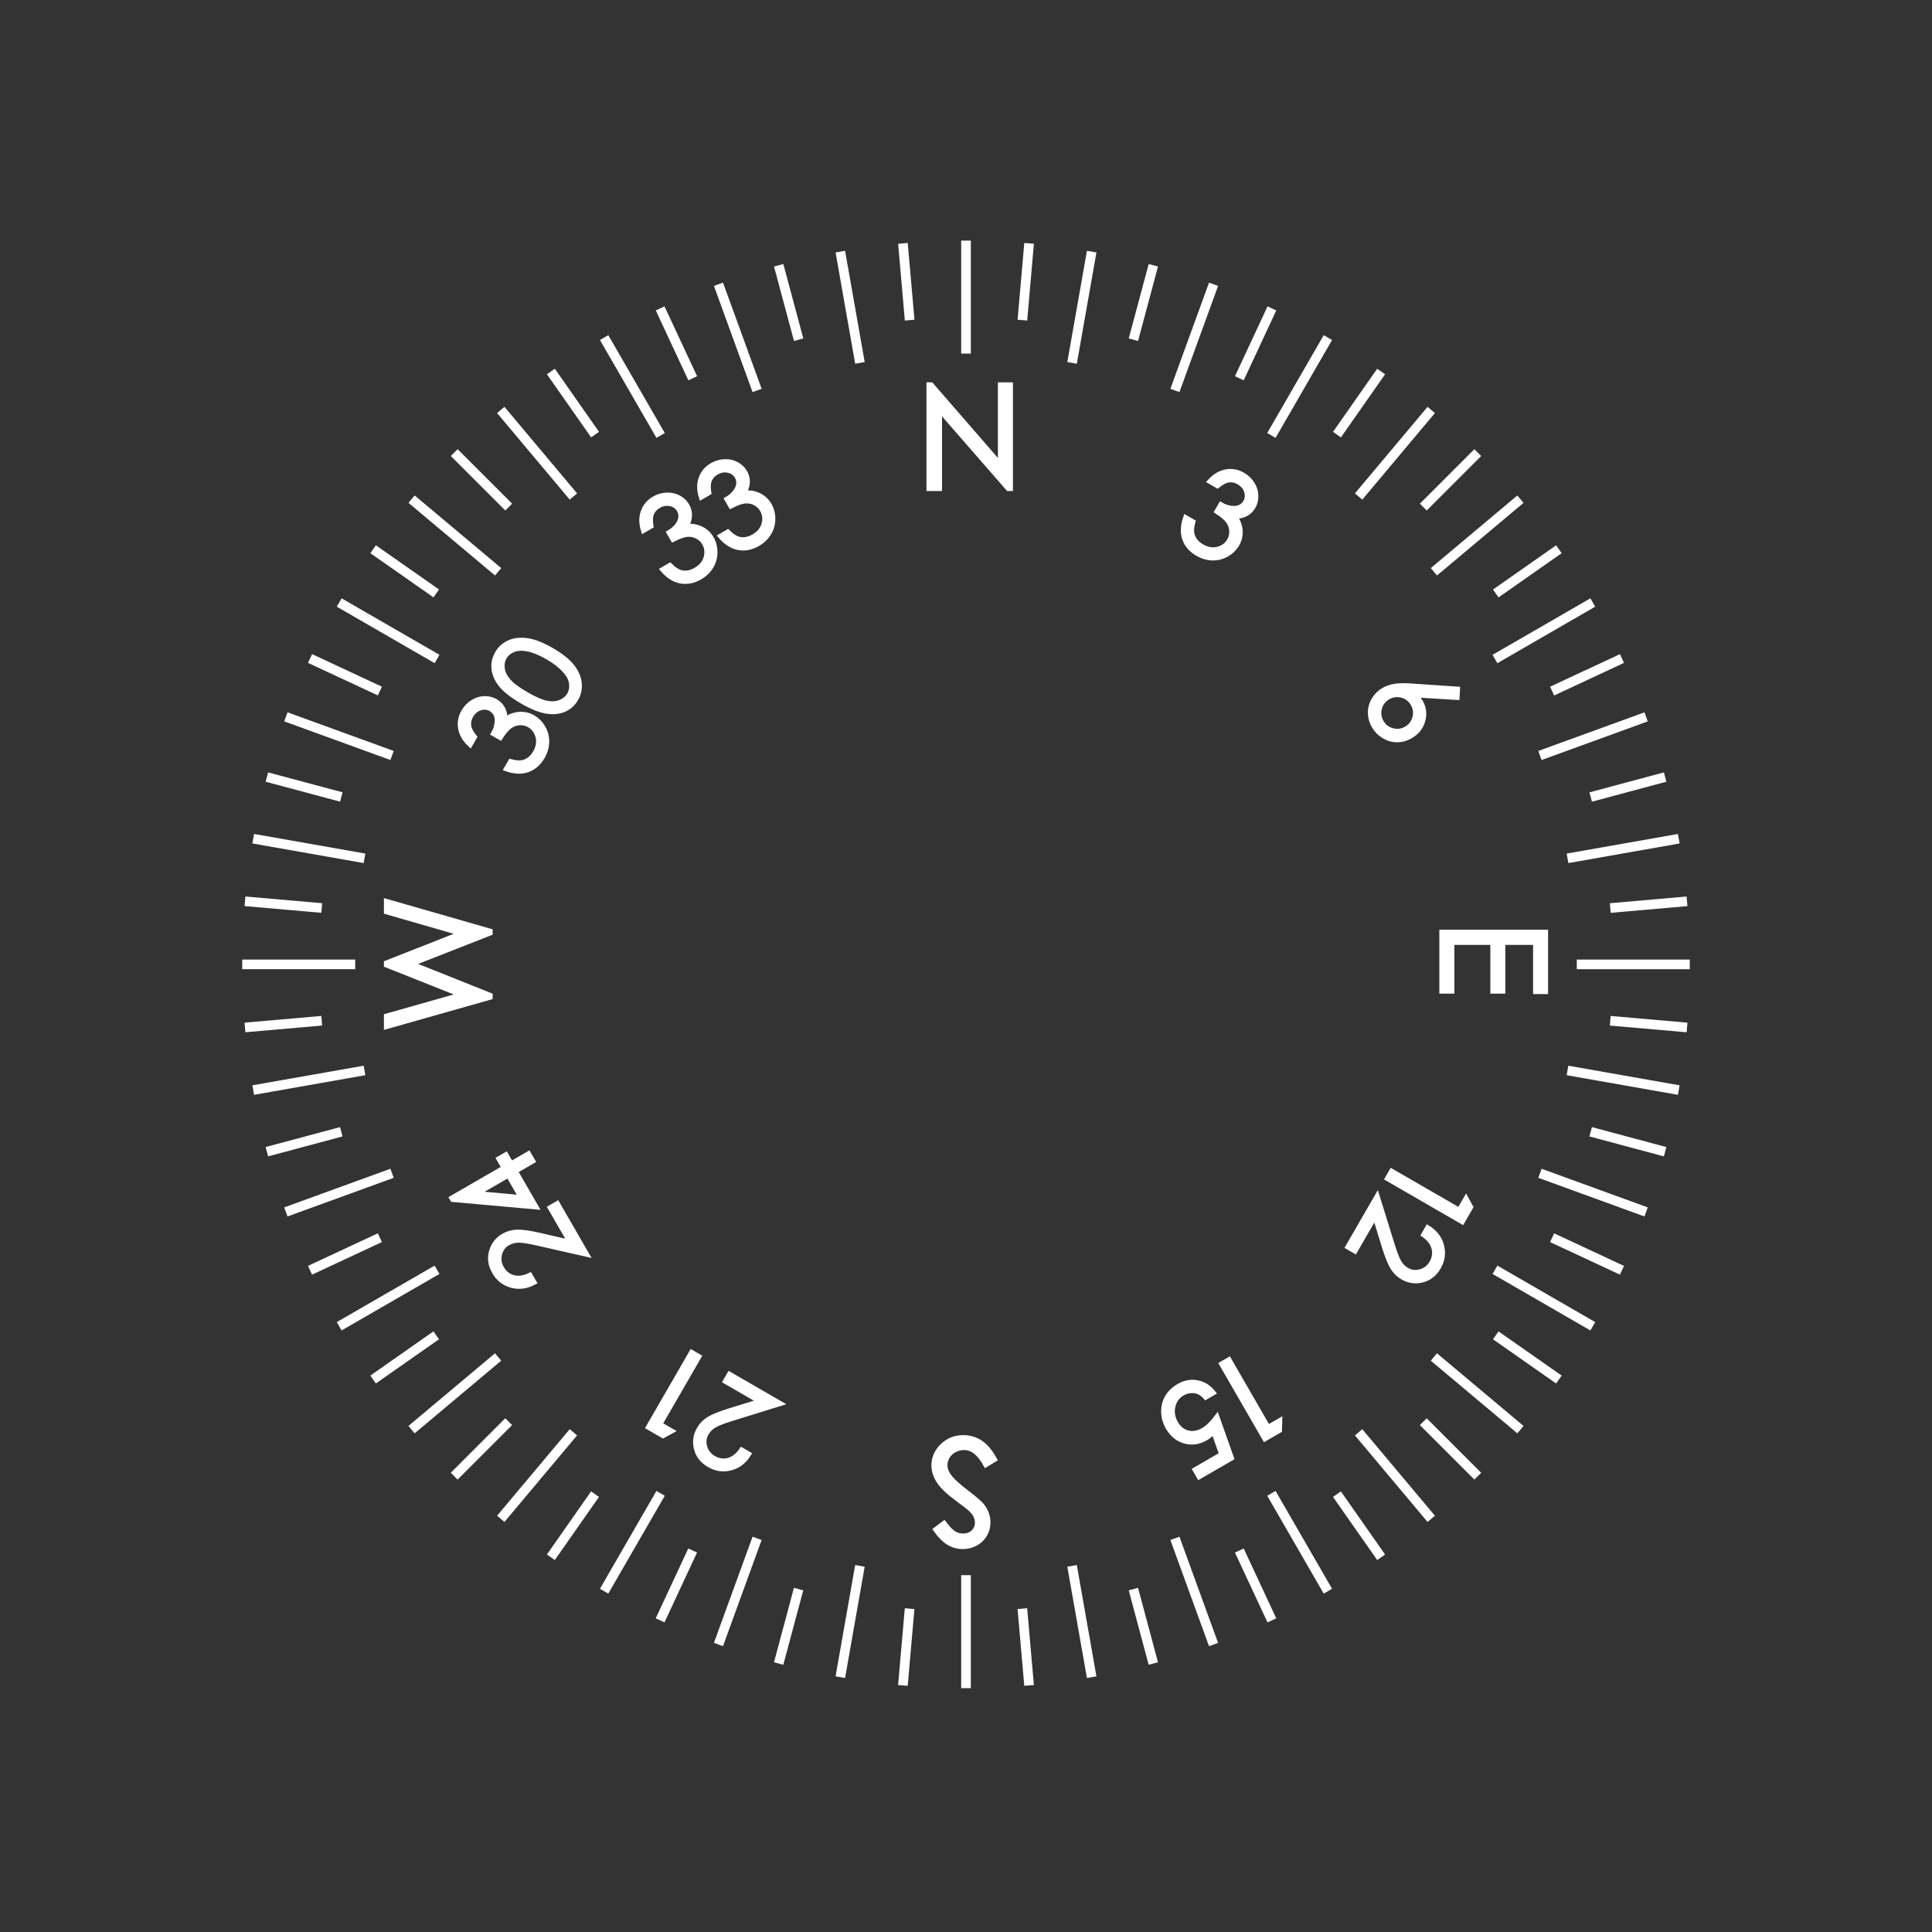<?xml version="1.0" encoding="utf-8"?>
<!DOCTYPE svg PUBLIC "-//W3C//DTD SVG 1.1//EN" "http://www.w3.org/Graphics/SVG/1.1/DTD/svg11.dtd">
<svg version="1.1" id="Layer_2" xmlns="http://www.w3.org/2000/svg" xmlns:xlink="http://www.w3.org/1999/xlink" x="0px" y="0px"
	 width="400.667px" height="400.666px" viewBox="0 0 400.667 400.666" enable-background="new 0 0 400.667 400.666"
	 xml:space="preserve">

<rect x="0" y="0" width="400.667" height="400.666" fill="#333333" stroke="none"/>

<line fill="none" stroke="#FFFFFF" stroke-width="2" stroke-miterlimit="10" x1="200.333" y1="350.099" x2="200.333" y2="326.667"/>
<line fill="none" stroke="#FFFFFF" stroke-width="2" stroke-miterlimit="10" x1="213.416" y1="349.528" x2="212.023" y2="333.609"/>
<line fill="none" stroke="#FFFFFF" stroke-width="2" stroke-miterlimit="10" x1="239.182" y1="344.985" x2="235.046" y2="329.55"/>
<line fill="none" stroke="#FFFFFF" stroke-width="2" stroke-miterlimit="10" x1="263.768" y1="336.036" x2="257.015" y2="321.554"/>
<line fill="none" stroke="#FFFFFF" stroke-width="2" stroke-miterlimit="10" x1="286.427" y1="322.955" x2="277.261" y2="309.865"/>
<line fill="none" stroke="#FFFFFF" stroke-width="2" stroke-miterlimit="10" x1="306.47" y1="306.137" x2="295.17" y2="294.837"/>
<line fill="none" stroke="#FFFFFF" stroke-width="2" stroke-miterlimit="10" x1="323.289" y1="286.094" x2="310.198" y2="276.929"/>
<line fill="none" stroke="#FFFFFF" stroke-width="2" stroke-miterlimit="10" x1="336.371" y1="263.436" x2="321.887" y2="256.683"/>
<line fill="none" stroke="#FFFFFF" stroke-width="2" stroke-miterlimit="10" x1="345.32" y1="238.85" x2="329.883" y2="234.714"/>
<line fill="none" stroke="#FFFFFF" stroke-width="2" stroke-miterlimit="10" x1="349.864" y1="213.083" x2="333.943" y2="211.691"/>
<line fill="none" stroke="#FFFFFF" stroke-width="2" stroke-miterlimit="10" x1="349.864" y1="186.918" x2="333.944" y2="188.313"/>
<line fill="none" stroke="#FFFFFF" stroke-width="2" stroke-miterlimit="10" x1="345.321" y1="161.151" x2="329.885" y2="165.289"/>
<line fill="none" stroke="#FFFFFF" stroke-width="2" stroke-miterlimit="10" x1="336.373" y1="136.565" x2="321.89" y2="143.32"/>
<line fill="none" stroke="#FFFFFF" stroke-width="2" stroke-miterlimit="10" x1="323.291" y1="113.906" x2="310.202" y2="123.073"/>
<line fill="none" stroke="#FFFFFF" stroke-width="2" stroke-miterlimit="10" x1="306.472" y1="93.863" x2="295.174" y2="105.163"/>
<line fill="none" stroke="#FFFFFF" stroke-width="2" stroke-miterlimit="10" x1="286.429" y1="77.045" x2="277.265" y2="90.135"/>
<line fill="none" stroke="#FFFFFF" stroke-width="2" stroke-miterlimit="10" x1="263.771" y1="63.962" x2="257.019" y2="78.446"/>
<line fill="none" stroke="#FFFFFF" stroke-width="2" stroke-miterlimit="10" x1="239.185" y1="55.013" x2="235.05" y2="70.449"/>
<line fill="none" stroke="#FFFFFF" stroke-width="2" stroke-miterlimit="10" x1="213.418" y1="50.469" x2="212.027" y2="66.389"/>
<line fill="none" stroke="#FFFFFF" stroke-width="2" stroke-miterlimit="10" x1="187.254" y1="50.469" x2="188.648" y2="66.388"/>
<line fill="none" stroke="#FFFFFF" stroke-width="2" stroke-miterlimit="10" x1="161.488" y1="55.012" x2="165.625" y2="70.447"/>
<line fill="none" stroke="#FFFFFF" stroke-width="2" stroke-miterlimit="10" x1="136.901" y1="63.96" x2="143.656" y2="78.443"/>
<line fill="none" stroke="#FFFFFF" stroke-width="2" stroke-miterlimit="10" x1="114.242" y1="77.042" x2="123.409" y2="90.131"/>
<line fill="none" stroke="#FFFFFF" stroke-width="2" stroke-miterlimit="10" x1="94.199" y1="93.86" x2="105.499" y2="105.159"/>
<line fill="none" stroke="#FFFFFF" stroke-width="2" stroke-miterlimit="10" x1="77.38" y1="113.903" x2="90.47" y2="123.067"/>
<line fill="none" stroke="#FFFFFF" stroke-width="2" stroke-miterlimit="10" x1="64.298" y1="136.562" x2="78.781" y2="143.314"/>
<line fill="none" stroke="#FFFFFF" stroke-width="2" stroke-miterlimit="10" x1="55.349" y1="161.148" x2="70.785" y2="165.283"/>
<line fill="none" stroke="#FFFFFF" stroke-width="2" stroke-miterlimit="10" x1="50.805" y1="186.915" x2="66.724" y2="188.306"/>
<line fill="none" stroke="#FFFFFF" stroke-width="2" stroke-miterlimit="10" x1="50.804" y1="213.079" x2="66.723" y2="211.685"/>
<line fill="none" stroke="#FFFFFF" stroke-width="2" stroke-miterlimit="10" x1="55.347" y1="238.845" x2="70.783" y2="234.709"/>
<line fill="none" stroke="#FFFFFF" stroke-width="2" stroke-miterlimit="10" x1="64.295" y1="263.432" x2="78.778" y2="256.678"/>
<line fill="none" stroke="#FFFFFF" stroke-width="2" stroke-miterlimit="10" x1="77.376" y1="286.091" x2="90.466" y2="276.925"/>
<line fill="none" stroke="#FFFFFF" stroke-width="2" stroke-miterlimit="10" x1="94.194" y1="306.135" x2="105.494" y2="294.834"/>
<line fill="none" stroke="#FFFFFF" stroke-width="2" stroke-miterlimit="10" x1="114.237" y1="322.954" x2="123.402" y2="309.863"/>
<line fill="none" stroke="#FFFFFF" stroke-width="2" stroke-miterlimit="10" x1="136.895" y1="336.037" x2="143.648" y2="321.553"/>
<line fill="none" stroke="#FFFFFF" stroke-width="2" stroke-miterlimit="10" x1="161.481" y1="344.986" x2="165.617" y2="329.549"/>
<line fill="none" stroke="#FFFFFF" stroke-width="2" stroke-miterlimit="10" x1="187.248" y1="349.53" x2="188.64" y2="333.61"/>
<line fill="none" stroke="#FFFFFF" stroke-width="2" stroke-miterlimit="10" x1="226.398" y1="347.819" x2="222.33" y2="324.742"/>
<line fill="none" stroke="#FFFFFF" stroke-width="2" stroke-miterlimit="10" x1="251.67" y1="341.047" x2="243.657" y2="319.028"/>
<line fill="none" stroke="#FFFFFF" stroke-width="2" stroke-miterlimit="10" x1="275.383" y1="329.99" x2="263.667" y2="309.697"/>
<line fill="none" stroke="#FFFFFF" stroke-width="2" stroke-miterlimit="10" x1="296.816" y1="314.983" x2="281.754" y2="297.033"/>
<line fill="none" stroke="#FFFFFF" stroke-width="2" stroke-miterlimit="10" x1="315.317" y1="296.483" x2="297.367" y2="281.42"/>
<line fill="none" stroke="#FFFFFF" stroke-width="2" stroke-miterlimit="10" x1="330.324" y1="275.05" x2="310.031" y2="263.333"/>
<line fill="none" stroke="#FFFFFF" stroke-width="2" stroke-miterlimit="10" x1="341.381" y1="251.337" x2="319.363" y2="243.323"/>
<line fill="none" stroke="#FFFFFF" stroke-width="2" stroke-miterlimit="10" x1="348.153" y1="226.065" x2="325.078" y2="221.996"/>
<line fill="none" stroke="#FFFFFF" stroke-width="2" stroke-miterlimit="10" x1="350.433" y1="200" x2="327.001" y2="200"/>
<line fill="none" stroke="#FFFFFF" stroke-width="2" stroke-miterlimit="10" x1="348.153" y1="173.936" x2="325.078" y2="178.004"/>
<line fill="none" stroke="#FFFFFF" stroke-width="2" stroke-miterlimit="10" x1="341.381" y1="148.664" x2="319.363" y2="156.677"/>
<line fill="none" stroke="#FFFFFF" stroke-width="2" stroke-miterlimit="10" x1="330.324" y1="124.951" x2="310.032" y2="136.667"/>
<line fill="none" stroke="#FFFFFF" stroke-width="2" stroke-miterlimit="10" x1="315.317" y1="103.519" x2="297.368" y2="118.58"/>
<line fill="none" stroke="#FFFFFF" stroke-width="2" stroke-miterlimit="10" x1="296.816" y1="85.018" x2="281.755" y2="102.967"/>
<line fill="none" stroke="#FFFFFF" stroke-width="2" stroke-miterlimit="10" x1="275.384" y1="70.011" x2="263.668" y2="90.303"/>
<line fill="none" stroke="#FFFFFF" stroke-width="2" stroke-miterlimit="10" x1="251.672" y1="58.954" x2="243.658" y2="80.971"/>
<line fill="none" stroke="#FFFFFF" stroke-width="2" stroke-miterlimit="10" x1="226.4" y1="52.182" x2="222.331" y2="75.256"/>
<line fill="none" stroke="#FFFFFF" stroke-width="2" stroke-miterlimit="10" x1="200.335" y1="49.901" x2="200.334" y2="73.332"/>
<line fill="none" stroke="#FFFFFF" stroke-width="2" stroke-miterlimit="10" x1="174.271" y1="52.181" x2="178.339" y2="75.256"/>
<line fill="none" stroke="#FFFFFF" stroke-width="2" stroke-miterlimit="10" x1="148.999" y1="58.953" x2="157.012" y2="80.971"/>
<line fill="none" stroke="#FFFFFF" stroke-width="2" stroke-miterlimit="10" x1="125.286" y1="70.01" x2="137.001" y2="90.302"/>
<line fill="none" stroke="#FFFFFF" stroke-width="2" stroke-miterlimit="10" x1="103.853" y1="85.017" x2="118.915" y2="102.966"/>
<line fill="none" stroke="#FFFFFF" stroke-width="2" stroke-miterlimit="10" x1="85.352" y1="103.517" x2="103.302" y2="118.579"/>
<line fill="none" stroke="#FFFFFF" stroke-width="2" stroke-miterlimit="10" x1="70.345" y1="124.949" x2="90.638" y2="136.665"/>
<line fill="none" stroke="#FFFFFF" stroke-width="2" stroke-miterlimit="10" x1="59.288" y1="148.662" x2="81.307" y2="156.676"/>
<line fill="none" stroke="#FFFFFF" stroke-width="2" stroke-miterlimit="10" x1="52.515" y1="173.934" x2="75.592" y2="178.002"/>
<line fill="none" stroke="#FFFFFF" stroke-width="2" stroke-miterlimit="10" x1="50.235" y1="199.999" x2="73.667" y2="199.998"/>
<line fill="none" stroke="#FFFFFF" stroke-width="2" stroke-miterlimit="10" x1="52.515" y1="226.063" x2="75.591" y2="221.993"/>
<line fill="none" stroke="#FFFFFF" stroke-width="2" stroke-miterlimit="10" x1="59.287" y1="251.335" x2="81.306" y2="243.32"/>
<line fill="none" stroke="#FFFFFF" stroke-width="2" stroke-miterlimit="10" x1="70.343" y1="275.048" x2="90.637" y2="263.331"/>
<line fill="none" stroke="#FFFFFF" stroke-width="2" stroke-miterlimit="10" x1="85.35" y1="296.481" x2="103.301" y2="281.417"/>
<line fill="none" stroke="#FFFFFF" stroke-width="2" stroke-miterlimit="10" x1="103.851" y1="314.982" x2="118.914" y2="297.03"/>
<line fill="none" stroke="#FFFFFF" stroke-width="2" stroke-miterlimit="10" x1="125.284" y1="329.989" x2="137" y2="309.695"/>
<line fill="none" stroke="#FFFFFF" stroke-width="2" stroke-miterlimit="10" x1="148.997" y1="341.047" x2="157.01" y2="319.026"/>
<line fill="none" stroke="#FFFFFF" stroke-width="2" stroke-miterlimit="10" x1="174.269" y1="347.819" x2="178.337" y2="324.741"/>
<g>
	<path fill="#FFFFFF" stroke="#FFFFFF" stroke-miterlimit="10" d="M192.637,101.333V79.786h0.469l14.341,16.518V79.786h2.124v21.548
		h-0.483l-14.224-16.316v16.316H192.637z"/>
</g>
<g>
	<path fill="#FFFFFF" stroke="#FFFFFF" stroke-miterlimit="10" d="M135.018,109.119l-1.585,0.916
		c-0.452-1.449-0.468-2.755-0.05-3.919c0.419-1.162,1.186-2.064,2.299-2.708c0.811-0.468,1.674-0.719,2.588-0.754
		c0.915-0.035,1.746,0.15,2.492,0.556c0.746,0.406,1.316,0.95,1.711,1.634c0.773,1.339,0.72,2.784-0.161,4.336
		c0.923-0.128,1.792-0.038,2.608,0.27c1.153,0.434,2.024,1.162,2.614,2.184c0.509,0.882,0.762,1.856,0.759,2.925
		c-0.004,1.068-0.281,2.053-0.832,2.954c-0.552,0.9-1.324,1.638-2.317,2.211c-1.34,0.773-2.68,1.032-4.02,0.778
		c-1.341-0.256-2.579-1.051-3.718-2.387l1.522-0.879c0.851,0.854,1.655,1.362,2.416,1.523c0.971,0.201,1.953,0.014,2.946-0.56
		c1.128-0.651,1.838-1.512,2.131-2.584c0.293-1.07,0.178-2.061-0.347-2.97c-0.351-0.606-0.849-1.075-1.496-1.406
		s-1.335-0.465-2.063-0.401c-0.729,0.064-1.715,0.412-2.957,1.044l-0.823-1.427c0.712-0.411,1.287-0.91,1.729-1.498
		c0.44-0.588,0.681-1.152,0.721-1.692c0.041-0.54-0.07-1.039-0.335-1.498c-0.391-0.676-0.998-1.105-1.822-1.288
		c-0.824-0.182-1.648-0.034-2.473,0.441c-0.67,0.387-1.139,0.909-1.408,1.566C134.879,107.144,134.836,108.021,135.018,109.119z"/>
	<path fill="#FFFFFF" stroke="#FFFFFF" stroke-miterlimit="10" d="M147.018,102.192l-1.586,0.915
		c-0.452-1.449-0.469-2.755-0.05-3.918c0.419-1.163,1.185-2.065,2.298-2.708c0.811-0.468,1.674-0.719,2.588-0.754
		c0.916-0.034,1.746,0.151,2.492,0.556c0.747,0.406,1.317,0.95,1.712,1.633c0.773,1.34,0.72,2.785-0.161,4.336
		c0.922-0.128,1.791-0.038,2.608,0.27c1.153,0.434,2.024,1.162,2.614,2.184c0.509,0.881,0.762,1.856,0.758,2.924
		c-0.003,1.068-0.28,2.053-0.832,2.954c-0.551,0.9-1.323,1.638-2.317,2.212c-1.339,0.773-2.679,1.032-4.019,0.777
		c-1.342-0.256-2.58-1.05-3.718-2.386l1.522-0.879c0.85,0.854,1.654,1.362,2.416,1.523c0.971,0.201,1.953,0.015,2.947-0.56
		c1.127-0.65,1.838-1.512,2.131-2.583c0.292-1.071,0.177-2.061-0.349-2.97c-0.35-0.606-0.849-1.075-1.495-1.406
		s-1.335-0.465-2.064-0.401c-0.729,0.064-1.714,0.412-2.955,1.044l-0.824-1.427c0.711-0.411,1.287-0.91,1.729-1.498
		c0.439-0.588,0.681-1.152,0.721-1.692c0.041-0.54-0.071-1.039-0.336-1.498c-0.391-0.676-0.998-1.105-1.821-1.288
		c-0.824-0.182-1.648-0.035-2.474,0.441c-0.669,0.387-1.138,0.909-1.406,1.566C146.877,100.216,146.834,101.094,147.018,102.192z"/>
</g>
<g>
	<path fill="#FFFFFF" stroke="#FFFFFF" stroke-miterlimit="10" d="M98.427,152.854l-0.915,1.585
		c-1.116-1.029-1.783-2.152-2.003-3.369c-0.218-1.216-0.006-2.381,0.637-3.495c0.468-0.81,1.09-1.459,1.864-1.947
		c0.775-0.487,1.587-0.742,2.436-0.764c0.85-0.022,1.615,0.165,2.299,0.559c1.34,0.773,2.016,2.052,2.029,3.835
		c0.734-0.572,1.532-0.928,2.394-1.07c1.215-0.2,2.334-0.006,3.355,0.584c0.882,0.509,1.588,1.227,2.119,2.154
		s0.783,1.918,0.757,2.974c-0.027,1.056-0.328,2.08-0.901,3.074c-0.773,1.339-1.805,2.233-3.092,2.683
		c-1.29,0.45-2.76,0.38-4.413-0.208l0.879-1.522c1.163,0.314,2.114,0.352,2.854,0.111c0.941-0.312,1.699-0.965,2.273-1.958
		c0.65-1.127,0.835-2.229,0.553-3.303c-0.281-1.074-0.877-1.875-1.786-2.399c-0.606-0.35-1.272-0.507-1.998-0.47
		c-0.726,0.037-1.388,0.265-1.988,0.685c-0.599,0.42-1.278,1.214-2.038,2.382l-1.427-0.824c0.411-0.712,0.66-1.433,0.748-2.162
		c0.087-0.729,0.014-1.338-0.222-1.826c-0.234-0.488-0.581-0.864-1.04-1.129c-0.676-0.391-1.417-0.458-2.222-0.205
		c-0.805,0.255-1.444,0.794-1.921,1.619c-0.387,0.67-0.531,1.356-0.436,2.06C97.319,151.214,97.72,151.996,98.427,152.854z"/>
	<path fill="#FFFFFF" stroke="#FFFFFF" stroke-miterlimit="10" d="M108.273,145.444c-2.051-1.184-3.509-2.319-4.376-3.407
		c-0.866-1.087-1.355-2.199-1.471-3.336c-0.113-1.137,0.116-2.203,0.69-3.196c0.581-1.008,1.399-1.752,2.452-2.235
		c1.054-0.481,2.299-0.625,3.736-0.429c1.438,0.196,3.137,0.859,5.096,1.991c1.952,1.127,3.371,2.259,4.256,3.395
		c0.886,1.136,1.385,2.286,1.497,3.451s-0.122,2.25-0.704,3.258c-0.574,0.993-1.377,1.724-2.407,2.19
		c-1.03,0.467-2.24,0.598-3.63,0.392S110.31,146.62,108.273,145.444z M109.148,143.99c1.757,1.014,3.175,1.624,4.255,1.83
		c1.08,0.205,2.03,0.136,2.85-0.209c0.82-0.344,1.427-0.858,1.821-1.542c0.398-0.691,0.544-1.467,0.435-2.329
		c-0.108-0.861-0.529-1.71-1.26-2.546c-0.884-1.027-2.104-1.99-3.663-2.89c-1.566-0.904-2.948-1.471-4.146-1.703
		c-1.197-0.23-2.203-0.175-3.017,0.168c-0.814,0.342-1.417,0.852-1.808,1.529c-0.398,0.691-0.542,1.473-0.43,2.345
		c0.112,0.874,0.526,1.728,1.243,2.564C106.145,142.044,107.385,142.972,109.148,143.99z"/>
</g>
<g>
	<path fill="#FFFFFF" stroke="#FFFFFF" stroke-miterlimit="10" d="M109.917,264.448l0.86,1.49c-1.558,0.843-3.112,1.057-4.665,0.643
		c-1.552-0.414-2.745-1.344-3.579-2.789c-0.826-1.431-1.033-2.855-0.619-4.272c0.412-1.418,1.246-2.489,2.501-3.214
		c0.882-0.509,1.83-0.775,2.846-0.799c1.016-0.025,2.534,0.191,4.554,0.646l6.408,1.466l-4.143-7.175l1.502-0.866l6.097,10.561
		l-9.851-2.234c-1.987-0.459-3.397-0.69-4.23-0.693c-0.834-0.002-1.597,0.196-2.288,0.596c-0.874,0.504-1.439,1.265-1.694,2.281
		s-0.109,1.997,0.436,2.941c0.574,0.993,1.383,1.628,2.425,1.905C107.52,265.209,108.667,265.047,109.917,264.448z"/>
	<path fill="#FFFFFF" stroke="#FFFFFF" stroke-miterlimit="10" d="M93.859,248.767l-0.182-0.315l10.846-6.262l-1.086-1.882
		l1.48-0.854l1.086,1.882l3.616-2.087l0.891,1.543l-3.616,2.088l4.297,7.441L93.859,248.767z M105.415,243.733l-6.531,3.771
		l9.191,0.836L105.415,243.733z"/>
</g>
<g>
	<path fill="#FFFFFF" stroke="#FFFFFF" stroke-miterlimit="10" d="M153.804,300.688l1.491,0.86c-0.928,1.509-2.167,2.472-3.72,2.889
		c-1.551,0.417-3.049,0.208-4.494-0.626c-1.431-0.826-2.322-1.955-2.673-3.391c-0.352-1.434-0.165-2.778,0.56-4.033
		c0.509-0.882,1.198-1.586,2.065-2.115s2.29-1.102,4.267-1.718l6.282-1.935l-7.174-4.142l0.867-1.502l10.561,6.098l-9.648,2.991
		c-1.951,0.595-3.288,1.1-4.011,1.514c-0.723,0.415-1.284,0.969-1.683,1.66c-0.505,0.873-0.614,1.815-0.326,2.823
		c0.287,1.007,0.903,1.784,1.847,2.329c0.994,0.573,2.012,0.719,3.053,0.438C152.109,302.546,153.021,301.833,153.804,300.688z"/>
	<path fill="#FFFFFF" stroke="#FFFFFF" stroke-miterlimit="10" d="M137.497,297.756l-3.055-1.764l8.978-15.551l1.543,0.891
		l-8.1,14.029l2.442,1.409L137.497,297.756z"/>
</g>
<g>
	<path fill="#FFFFFF" stroke="#FFFFFF" stroke-miterlimit="10" d="M265.364,296.643l-3.056,1.764l-8.979-15.551l1.544-0.892
		l8.099,14.029l2.442-1.41L265.364,296.643z"/>
	<path fill="#FFFFFF" stroke="#FFFFFF" stroke-miterlimit="10" d="M248.674,306.278l-0.854-1.479l5.525-3.19l-1.67-4.689
		c-0.562,0.588-1.112,1.038-1.655,1.352c-1.415,0.817-2.855,1.017-4.321,0.6c-1.466-0.418-2.627-1.366-3.481-2.847
		c-0.59-1.021-0.895-2.096-0.915-3.221c-0.021-1.126,0.242-2.148,0.787-3.069c0.544-0.921,1.345-1.686,2.402-2.296
		c1.262-0.729,2.548-0.957,3.86-0.686c1.313,0.272,2.408,0.971,3.285,2.1l-1.597,0.922c-0.466-0.53-0.949-0.899-1.45-1.108
		c-0.501-0.209-1.055-0.291-1.664-0.245c-0.607,0.046-1.172,0.219-1.693,0.52c-1.021,0.59-1.676,1.484-1.963,2.681
		c-0.285,1.198-0.093,2.376,0.578,3.538c0.604,1.048,1.428,1.709,2.468,1.981c1.041,0.272,2.114,0.089,3.221-0.55
		c0.916-0.529,1.865-1.449,2.848-2.758l3.024,8.558L248.674,306.278z"/>
</g>
<g>
	<path fill="#FFFFFF" stroke="#FFFFFF" stroke-miterlimit="10" d="M305.018,250.334l-1.765,3.056l-15.551-8.979l0.892-1.543
		l14.028,8.099l1.41-2.442L305.018,250.334z"/>
	<path fill="#FFFFFF" stroke="#FFFFFF" stroke-miterlimit="10" d="M295.219,256.076l0.86-1.49c1.509,0.928,2.472,2.167,2.889,3.719
		c0.417,1.551,0.209,3.05-0.626,4.495c-0.825,1.431-1.955,2.322-3.391,2.672c-1.434,0.352-2.778,0.165-4.033-0.56
		c-0.881-0.509-1.586-1.197-2.115-2.064c-0.528-0.868-1.102-2.29-1.718-4.267l-1.935-6.282l-4.142,7.174l-1.501-0.867l6.097-10.561
		l2.991,9.648c0.595,1.95,1.1,3.287,1.514,4.011c0.416,0.724,0.969,1.284,1.66,1.684c0.874,0.505,1.815,0.614,2.823,0.326
		c1.008-0.287,1.784-0.903,2.329-1.848c0.574-0.993,0.719-2.012,0.438-3.053C297.078,257.771,296.364,256.859,295.219,256.076z"/>
</g>
<g>
	<path fill="#FFFFFF" stroke="#FFFFFF" stroke-miterlimit="10" d="M302.287,142.898l-0.097,1.762l-8.791-0.532
		c0.516,0.455,0.916,0.929,1.201,1.423c0.713,1.235,0.873,2.541,0.479,3.917c-0.395,1.376-1.244,2.44-2.547,3.193
		c-0.896,0.517-1.824,0.775-2.787,0.776s-1.879-0.259-2.747-0.778c-0.868-0.519-1.557-1.22-2.066-2.102
		c-0.493-0.854-0.744-1.765-0.753-2.733c-0.01-0.968,0.239-1.876,0.746-2.724s1.187-1.518,2.039-2.01
		c0.635-0.366,1.376-0.623,2.227-0.77c0.85-0.147,1.96-0.174,3.33-0.08L302.287,142.898z M293.023,145.97
		c-0.522-0.903-1.286-1.491-2.292-1.762c-1.007-0.27-1.964-0.143-2.874,0.383c-0.902,0.521-1.488,1.284-1.757,2.291
		c-0.269,1.008-0.142,1.963,0.379,2.866s1.286,1.491,2.292,1.762c1.007,0.271,1.961,0.146,2.863-0.376
		c0.909-0.524,1.498-1.291,1.767-2.298S293.545,146.873,293.023,145.97z"/>
</g>
<g>
	<path fill="#FFFFFF" stroke="#FFFFFF" stroke-miterlimit="10" d="M252.478,100.756l-1.585-0.915
		c1.029-1.116,2.152-1.783,3.369-2.003c1.216-0.218,2.381-0.006,3.495,0.637c0.81,0.468,1.459,1.09,1.947,1.864
		c0.487,0.775,0.742,1.587,0.764,2.436c0.022,0.85-0.165,1.615-0.559,2.299c-0.773,1.34-2.052,2.016-3.835,2.029
		c0.572,0.734,0.928,1.532,1.07,2.394c0.2,1.215,0.006,2.334-0.584,3.355c-0.509,0.882-1.227,1.588-2.154,2.119
		s-1.918,0.783-2.974,0.757c-1.056-0.027-2.08-0.328-3.074-0.901c-1.339-0.773-2.233-1.805-2.683-3.092
		c-0.45-1.29-0.38-2.76,0.208-4.413l1.522,0.879c-0.314,1.163-0.352,2.114-0.111,2.854c0.312,0.941,0.965,1.699,1.958,2.273
		c1.127,0.65,2.229,0.835,3.303,0.553c1.074-0.281,1.875-0.877,2.399-1.786c0.35-0.606,0.507-1.272,0.47-1.998
		c-0.037-0.726-0.265-1.388-0.685-1.988c-0.42-0.599-1.214-1.278-2.382-2.038l0.824-1.427c0.712,0.411,1.433,0.66,2.162,0.748
		c0.729,0.087,1.338,0.014,1.826-0.222c0.488-0.234,0.864-0.581,1.129-1.04c0.391-0.676,0.458-1.417,0.205-2.222
		c-0.255-0.805-0.794-1.444-1.619-1.921c-0.67-0.387-1.356-0.531-2.06-0.436C254.118,99.647,253.336,100.049,252.478,100.756z"/>
</g>
<g>
	<path fill="#FFFFFF" stroke="#FFFFFF" stroke-miterlimit="10" d="M80.119,212.927v-2.212l15.527-4.402l-15.527-6.177v-0.447
		l15.527-6.105l-15.527-4.477v-2.195l21.548,6.191v0.4l-16.304,6.394l16.304,6.519v0.402L80.119,212.927z"/>
</g>
<g>
	<path fill="#FFFFFF" stroke="#FFFFFF" stroke-miterlimit="10" d="M206.271,302.679l-1.831,1.099
		c-1.289-2.373-2.778-3.56-4.468-3.56c-0.723,0-1.401,0.168-2.036,0.505s-1.118,0.789-1.45,1.355s-0.498,1.167-0.498,1.802
		c0,0.723,0.244,1.431,0.732,2.124c0.674,0.957,1.904,2.109,3.691,3.457c1.797,1.357,2.915,2.339,3.354,2.944
		c0.762,1.016,1.143,2.114,1.143,3.296c0,0.938-0.225,1.792-0.674,2.563s-1.082,1.379-1.897,1.824s-1.702,0.667-2.659,0.667
		c-1.016,0-1.965-0.251-2.849-0.754s-1.819-1.428-2.805-2.776l1.758-1.333c0.811,1.074,1.501,1.782,2.073,2.124
		s1.194,0.513,1.868,0.513c0.869,0,1.58-0.264,2.131-0.791s0.828-1.177,0.828-1.948c0-0.469-0.098-0.923-0.293-1.362
		s-0.552-0.918-1.069-1.436c-0.283-0.273-1.211-0.991-2.783-2.153c-1.865-1.377-3.145-2.603-3.838-3.677s-1.04-2.153-1.04-3.237
		c0-1.563,0.593-2.92,1.78-4.072s2.629-1.729,4.329-1.729c1.309,0,2.495,0.349,3.56,1.047S205.373,301.039,206.271,302.679z"/>
</g>
<g>
	<path fill="#FFFFFF" stroke="#FFFFFF" stroke-miterlimit="10" d="M320.547,193.303v12.349h-2.109v-10.195h-6.753v10.107h-2.109
		v-10.107h-8.467v10.107H299v-12.261H320.547z"/>
</g>
</svg>
